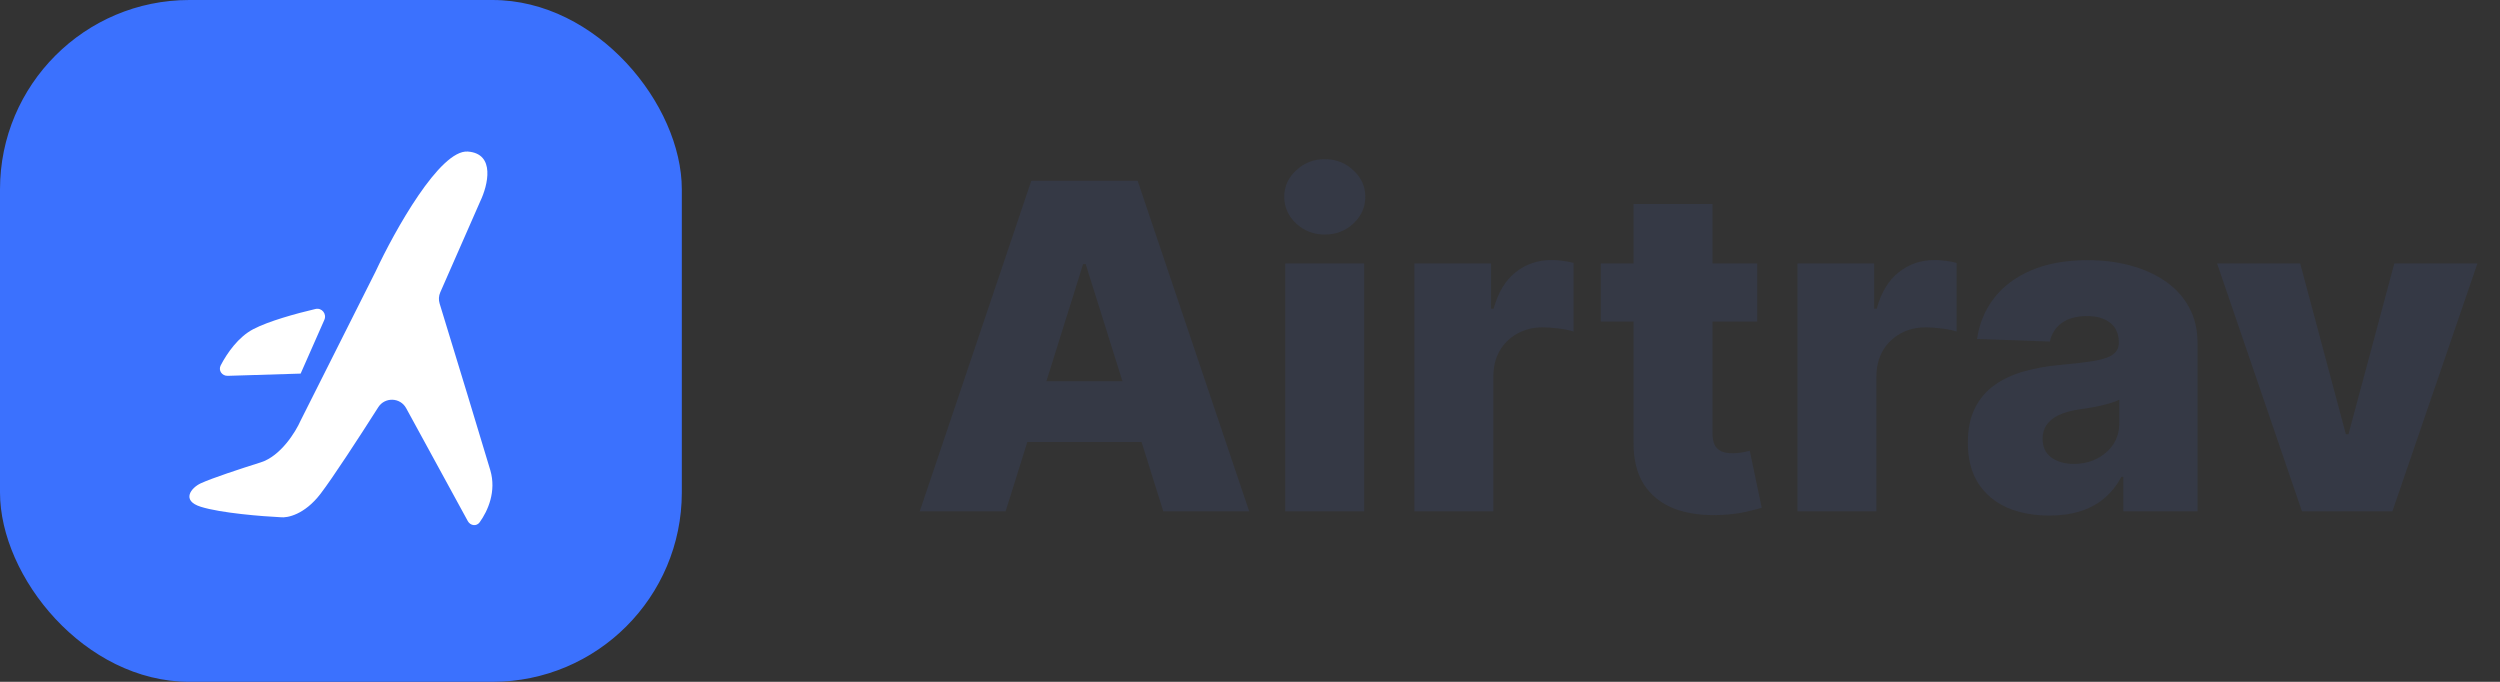 <svg width="66" height="18" viewBox="0 0 66 18" fill="none" xmlns="http://www.w3.org/2000/svg">
<rect x="0" y="0" width="66" height="18" fill="#333333" stroke="none"/>
<rect width="18" height="18" rx="5" fill="#3B71FE"/>
<path d="M6.012 9.922L7.937 9.863L8.563 8.444C8.632 8.286 8.496 8.118 8.329 8.157C7.809 8.279 7.091 8.478 6.686 8.69C6.292 8.896 5.997 9.319 5.827 9.645C5.757 9.779 5.861 9.927 6.012 9.922Z" fill="white"/>
<path d="M12.35 13.757L10.722 10.775C10.566 10.49 10.161 10.477 9.986 10.751C9.478 11.55 8.789 12.608 8.463 13.035C8.042 13.586 7.585 13.678 7.409 13.655C6.926 13.632 5.828 13.545 5.301 13.379C4.774 13.214 5.048 12.875 5.301 12.759C5.603 12.62 6.355 12.373 6.882 12.207C7.409 12.042 7.805 11.403 7.936 11.104L9.913 7.173C10.418 6.093 11.613 3.946 12.351 4.001C13.088 4.056 12.878 4.897 12.68 5.311L11.623 7.718C11.582 7.811 11.576 7.916 11.606 8.013C11.995 9.284 12.741 11.725 12.944 12.414C13.108 12.972 12.883 13.483 12.662 13.79C12.58 13.903 12.417 13.88 12.35 13.757Z" fill="white"/>
<path d="M26.548 13.5H24.281L27.226 4.773H30.034L32.979 13.5H30.712L28.662 6.972H28.594L26.548 13.5ZM26.246 10.065H30.984V11.668H26.246V10.065ZM33.93 13.5V6.955H36.014V13.5H33.93ZM34.974 6.192C34.681 6.192 34.43 6.095 34.22 5.902C34.01 5.706 33.904 5.47 33.904 5.195C33.904 4.922 34.01 4.689 34.22 4.496C34.43 4.3 34.681 4.202 34.974 4.202C35.27 4.202 35.521 4.3 35.728 4.496C35.939 4.689 36.044 4.922 36.044 5.195C36.044 5.47 35.939 5.706 35.728 5.902C35.521 6.095 35.27 6.192 34.974 6.192ZM37.34 13.5V6.955H39.364V8.148H39.432C39.552 7.716 39.746 7.395 40.016 7.185C40.286 6.972 40.6 6.865 40.958 6.865C41.055 6.865 41.154 6.872 41.256 6.886C41.359 6.898 41.454 6.916 41.542 6.942V8.753C41.443 8.719 41.312 8.692 41.15 8.672C40.991 8.652 40.849 8.642 40.724 8.642C40.477 8.642 40.254 8.697 40.055 8.808C39.859 8.916 39.704 9.068 39.59 9.264C39.479 9.457 39.424 9.685 39.424 9.946V13.5H37.34ZM46.39 6.955V8.489H42.261V6.955H46.39ZM43.126 5.386H45.21V11.442C45.21 11.57 45.23 11.673 45.27 11.753C45.312 11.829 45.373 11.885 45.453 11.919C45.532 11.95 45.627 11.966 45.738 11.966C45.818 11.966 45.902 11.959 45.99 11.945C46.081 11.928 46.149 11.913 46.194 11.902L46.51 13.406C46.41 13.435 46.27 13.47 46.088 13.513C45.909 13.555 45.694 13.582 45.444 13.594C44.956 13.617 44.537 13.56 44.187 13.423C43.841 13.284 43.575 13.068 43.39 12.776C43.209 12.483 43.12 12.115 43.126 11.672V5.386ZM47.453 13.5V6.955H49.478V8.148H49.546C49.665 7.716 49.86 7.395 50.13 7.185C50.4 6.972 50.713 6.865 51.071 6.865C51.168 6.865 51.267 6.872 51.37 6.886C51.472 6.898 51.567 6.916 51.655 6.942V8.753C51.556 8.719 51.425 8.692 51.263 8.672C51.104 8.652 50.962 8.642 50.837 8.642C50.59 8.642 50.367 8.697 50.168 8.808C49.972 8.916 49.817 9.068 49.703 9.264C49.593 9.457 49.537 9.685 49.537 9.946V13.5H47.453ZM54.103 13.611C53.686 13.611 53.315 13.541 52.991 13.402C52.67 13.26 52.416 13.047 52.228 12.763C52.044 12.476 51.951 12.117 51.951 11.685C51.951 11.321 52.015 11.014 52.143 10.764C52.271 10.514 52.447 10.311 52.672 10.155C52.896 9.999 53.154 9.881 53.447 9.801C53.74 9.719 54.052 9.663 54.385 9.635C54.757 9.601 55.056 9.565 55.284 9.528C55.511 9.489 55.676 9.433 55.778 9.362C55.883 9.288 55.936 9.185 55.936 9.051V9.03C55.936 8.811 55.86 8.642 55.71 8.523C55.559 8.403 55.356 8.344 55.1 8.344C54.825 8.344 54.603 8.403 54.436 8.523C54.268 8.642 54.162 8.807 54.116 9.017L52.194 8.949C52.251 8.551 52.397 8.196 52.633 7.884C52.872 7.568 53.199 7.321 53.613 7.142C54.031 6.96 54.532 6.869 55.117 6.869C55.535 6.869 55.92 6.919 56.272 7.018C56.625 7.115 56.931 7.257 57.193 7.445C57.454 7.629 57.656 7.857 57.798 8.126C57.943 8.396 58.015 8.705 58.015 9.051V13.5H56.055V12.588H56.004C55.887 12.81 55.738 12.997 55.556 13.151C55.377 13.304 55.166 13.419 54.922 13.496C54.68 13.572 54.407 13.611 54.103 13.611ZM54.747 12.247C54.971 12.247 55.173 12.202 55.352 12.111C55.534 12.02 55.679 11.895 55.787 11.736C55.895 11.574 55.949 11.386 55.949 11.173V10.551C55.889 10.582 55.816 10.611 55.731 10.636C55.649 10.662 55.558 10.686 55.459 10.709C55.359 10.732 55.257 10.751 55.152 10.768C55.047 10.786 54.946 10.801 54.849 10.815C54.653 10.847 54.485 10.895 54.346 10.96C54.21 11.026 54.105 11.111 54.031 11.216C53.96 11.318 53.924 11.44 53.924 11.582C53.924 11.798 54.001 11.963 54.154 12.077C54.311 12.19 54.508 12.247 54.747 12.247ZM65.404 6.955L63.159 13.5H60.772L58.531 6.955H60.725L61.931 11.463H62L63.21 6.955H65.404Z" fill="#353945"/>
</svg>
